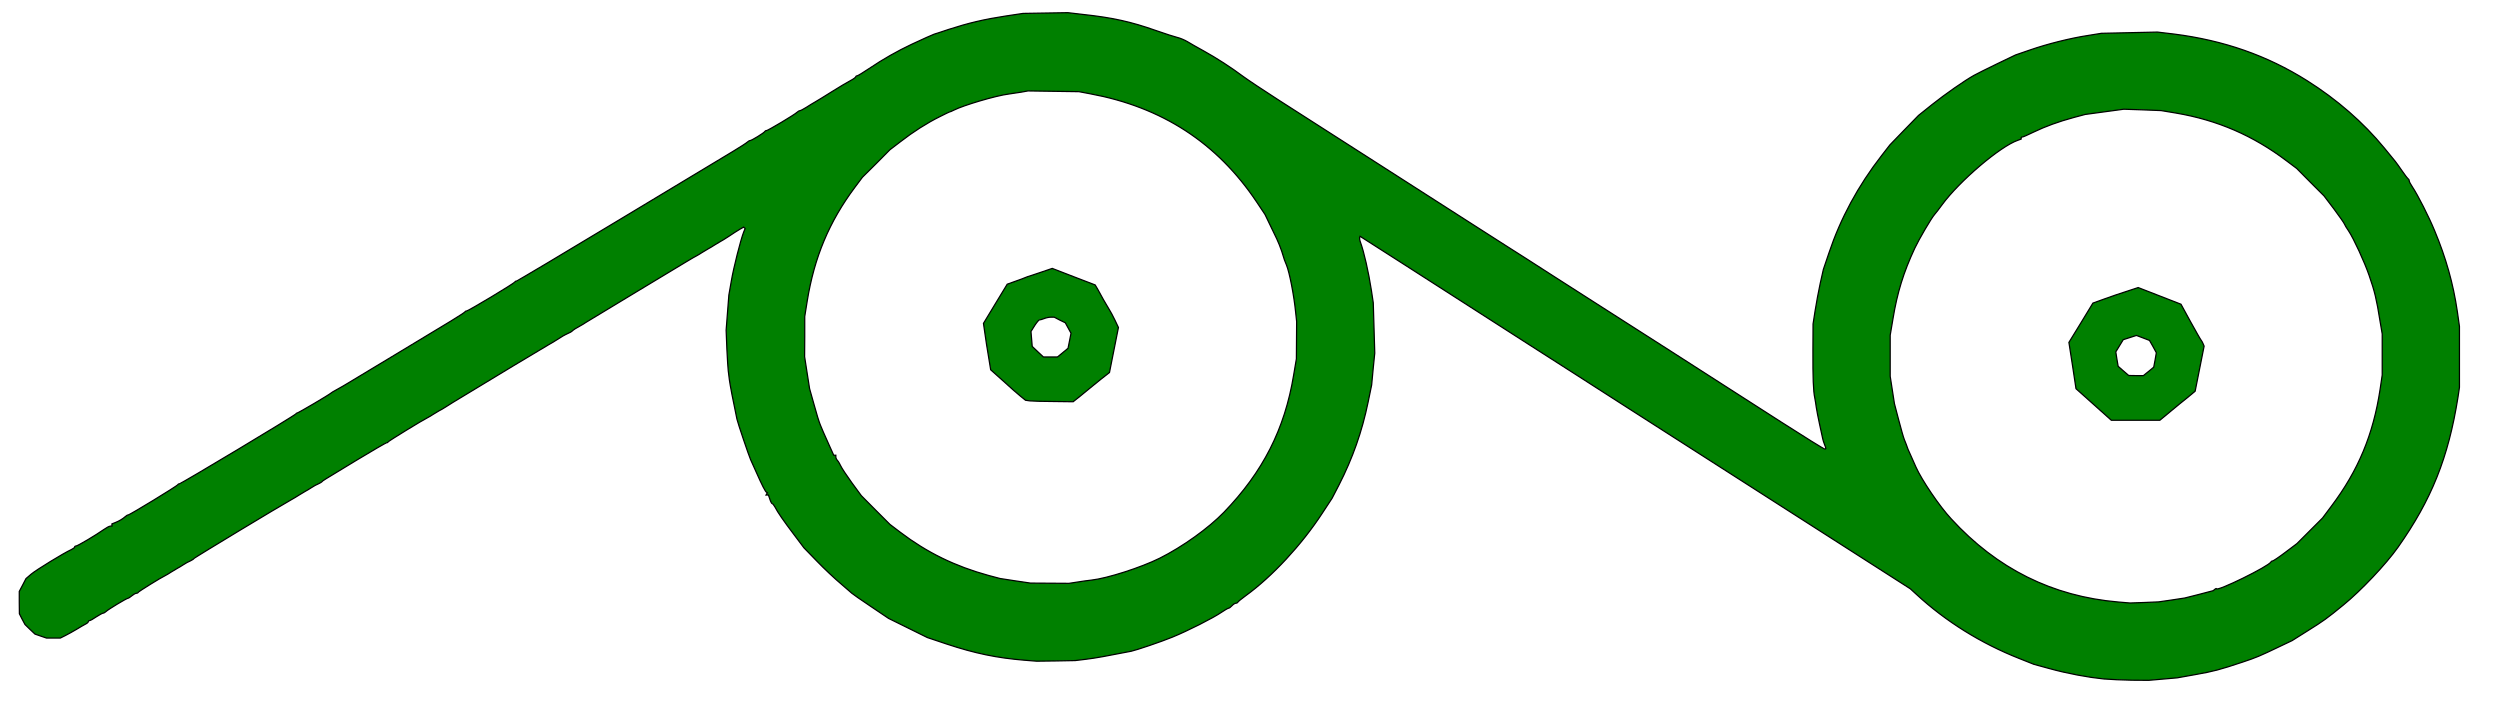 <svg xmlns="http://www.w3.org/2000/svg" width="2010" height="570" version="1.0">
    <g fill="green" stroke="#000">
        <path
            d="M1691.5 545.9c-12.8-1.3-29.5-4.4-43.9-8.4l-12.4-3.4-11.8-4.7c-30.6-12.1-59-29.7-82.7-51.6l-4.8-4.4-109.2-69.9c-60.1-38.4-113.5-72.7-118.7-76-5.2-3.4-23.4-15.1-40.5-26-17-10.9-33.9-21.7-37.5-24-6.1-4-17.9-11.5-103.5-66.4l-33-21.1-.4 1.1c-.1.5.1 2.2.7 3.7 2.8 7.6 6.5 23.8 8.8 38.7l1.5 10 .6 20.2.6 20.2-1.3 12.8-1.2 12.8-2.8 13.6c-4.9 23.8-12.4 45.2-23.5 66.9l-5.5 10.6-7.8 11.9c-16.7 25.6-40.4 51.1-61.7 66.5-3.3 2.4-6.1 4.7-6.3 5.2-.2.4-.9.8-1.6.8-.7 0-2.1.9-3.1 2s-2.2 2-2.7 2-3 1.4-5.6 3.2c-6.8 4.7-27.2 15-39.7 20.1-9 3.7-28.8 10.4-33 11.3-19.9 3.9-28.6 5.5-36 6.4l-9 1.1-15.5.3-15.5.2-10-.8c-21.9-1.8-39.5-5.4-62.4-13l-15.5-5.2-15.6-7.7-15.6-7.7-14.4-9.7c-8-5.4-14.7-10-15-10.4-.3-.3-4.3-3.8-9-7.8-4.7-3.9-13.3-12-19.1-18l-10.5-10.8-7.9-10.5c-8.5-11.2-13.2-18-15.4-22.3-.8-1.5-1.8-2.7-2.2-2.7-.4 0-1.3-1.6-1.9-3.5l-1.2-3.5h-1.9l.5-.9.6-.9-.7-.4c-.9-.3-3.8-6-8.3-16.2-1.7-3.9-3.7-8.4-4.5-10-1.4-3.1-10.4-29.7-11-32.6-3.1-14.5-5.6-27.9-6.1-31.7-.3-2.6-.7-5.9-.9-7.2-.2-1.4-.7-9.3-1.1-17.5l-.6-15.1 1.1-14.2 1.1-14.1 2-11.4c1.8-10.6 7.4-32.7 9.9-39.2l1.2-2.9-.6-.5-.6-.6-3.2 1.8c-1.8 1.1-5.7 3.5-8.7 5.6-3 2-6.2 3.9-7 4.3-.8.4-2.8 1.6-4.5 2.7-1.6 1.1-3.9 2.4-5 3-1.1.6-3.3 1.9-5 3-1.6 1.1-3.9 2.4-5 3-2.5 1.3-1.5.7-47.4 28.4-21.1 12.7-39.5 23.9-41 24.8-1.4 1-3.5 2.2-4.6 2.8-2.9 1.5-5.9 3.4-6.5 4.2-.3.4-1.7 1.2-3 1.7-1.4.6-3.4 1.7-4.5 2.3-4 2.6-10.1 6.3-12.3 7.5-1.8.9-45.7 27.4-76 45.8-.9.6-3.5 2.2-5.7 3.6s-4.7 2.9-5.5 3.2c-.8.4-2.8 1.6-4.5 2.7-1.6 1.1-3.7 2.3-4.5 2.7-3.8 1.8-31.5 18.8-31.8 19.5-.2.4-.8.8-1.4.8-.5 0-11.4 6.3-24.1 14-29.2 17.7-27.1 16.4-27.7 17.2-.3.4-1.7 1.2-3 1.8-1.4.5-3.8 1.9-5.5 3-1.6 1.1-3.9 2.4-5 3-1.1.6-3.3 1.9-5 3-1.6 1.1-4.6 2.8-6.5 3.9-8.4 4.6-77.6 46.4-78 47.1-.3.5-1.7 1.4-3 2-1.4.5-3.8 1.9-5.5 3-1.6 1.1-3.9 2.4-5 3-1.1.6-3.3 1.9-5 3-1.6 1.1-3.7 2.3-4.5 2.7-3.6 1.7-21.5 12.8-21.8 13.5-.2.4-.9.8-1.6.8-.7 0-2.3.9-3.6 2-1.3 1.1-2.7 2-3.1 2-1.1 0-16 9-17.7 10.7-.7.7-1.8 1.3-2.4 1.3-.5 0-3 1.4-5.5 3-2.4 1.7-4.8 3-5.4 3-.5 0-.9.4-.9.8 0 .5-1 1.4-2.3 2-1.2.6-4.4 2.5-7.2 4.2-2.7 1.6-6.8 3.9-9 5l-4 2H37.4l-4.7-1.6-4.6-1.6-4-3.8-4-3.9-2.3-4.3-2.2-4.3-.1-9v-9l2.7-5.1 2.7-5.2 4.2-3.6c4-3.4 26.4-17.1 32.2-19.7 1.5-.7 2.7-1.6 2.7-2.1 0-.4.5-.8 1.1-.8 1.3 0 16.4-9 22.3-13.2 2.1-1.5 4.5-2.8 5.3-2.8H90v-1.8l2.8-1.1c3-1.2 5.9-2.9 8-4.8.7-.7 1.8-1.3 2.3-1.3 1.2 0 39.3-23.2 39.7-24.2.2-.4.8-.8 1.4-.8 1.3 0 93.2-55.1 93.6-56.2.2-.4.8-.8 1.2-.8.9 0 26.1-14.9 27-15.9.3-.3 2.5-1.7 5-3s6.5-3.7 9-5.2c2.5-1.6 19.8-12 38.5-23.2 45.1-27.1 54.9-33.1 55.3-34 .2-.4.8-.7 1.4-.7 1.3 0 38.2-22.1 38.6-23.2.2-.4.8-.8 1.4-.8.5 0 37.7-22.1 82.6-49.2 44.9-27.1 86.2-51.9 91.7-55.2 5.5-3.3 10.6-6.6 11.3-7.3.7-.7 1.8-1.3 2.3-1.3 1.2 0 11.3-6.2 11.7-7.2.2-.4.8-.8 1.4-.8 1.2 0 22.7-12.8 24.6-14.7.7-.7 1.8-1.3 2.3-1.3.5 0 2.8-1.2 5.2-2.7 2.3-1.5 5.6-3.5 7.2-4.4 1.7-.9 7.7-4.7 13.5-8.3 5.8-3.6 12.4-7.6 14.8-8.8 2.3-1.2 4.2-2.6 4.2-3 0-.4.5-.8 1-.8.6 0 4.9-2.6 9.8-5.9 11.4-7.7 22.6-14 34.2-19.5 8.9-4.2 16.9-7.7 18-8.1.3 0 5.6-1.8 11.9-3.9 15.4-5 28.9-8.2 45.6-10.7l14-2.1 18-.3 18-.3 12 1.4c24 2.6 38.6 5.8 59 13 7.2 2.5 14.8 5 17 5.5 2.2.5 5.8 2 8 3.3 2.2 1.4 8.1 4.7 13 7.4 10.7 5.9 22.4 13.5 31.9 20.6 3.8 2.8 16.7 11.4 28.7 19.1 12.1 7.7 47.9 30.7 79.6 51 31.8 20.4 66.1 42.3 76.3 48.9 10.2 6.5 22.6 14.4 27.5 17.6 5 3.1 21.8 13.9 37.5 24s31.1 19.9 34.2 21.9c3.1 2 30.4 19.4 60.5 38.7 30.1 19.4 70 44.9 88.5 56.8 18.5 11.9 34.2 21.6 34.8 21.6 1.3 0 1.3-.2-.1-3.7-.6-1.5-1.2-3.5-1.4-4.4-.2-.9-1.3-6.1-2.5-11.5-1.2-5.5-2.4-11.7-2.7-13.9-.3-2.2-.8-5.6-1.2-7.5-1.2-5.5-1.6-15.9-1.5-38.5l.1-21 1.7-10.9c.9-5.9 2.8-15.8 4.1-21.9l2.5-11.1 4.4-13c9.4-28.1 23.5-54.2 42.5-78.6l6.6-8.5 11.5-11.9 11.5-11.8 11-8.8c10.3-8.2 25.9-19.1 33.6-23.4 1.9-1.1 10.2-5.2 18.4-9.2l15-7.2 11.6-4c13.8-4.8 32.4-9.5 46.9-11.7l10.5-1.7 22.5-.5 22.6-.5 13.4 1.6c40 5.1 74.7 17.2 106.8 37.4 24 15.1 45.3 33.6 62.2 54.2 9.3 11.2 9.2 11.1 14 18 2.4 3.6 4.8 6.6 5.2 6.8.4.2.8.9.8 1.6 0 .6 1.2 2.9 2.7 5.1 4.1 6.1 13.1 23.7 17.7 34.9 9.2 22 15 42.6 18.3 65.1l1.7 12v49l-1.2 8c-7.7 48.4-21.2 82.2-48.2 120.5-9.7 13.7-29.6 34.8-44 46.5-13.3 10.9-15.7 12.6-28.8 20.8l-12.4 7.8-10.1 4.8c-15.8 7.6-18.7 8.8-29.8 12.5-18.3 6.1-23.1 7.4-37.9 10l-14.5 2.6-11.5 1-11.5 1-13.5-.1c-7.4-.1-17.5-.6-22.5-1zm54.5-63.5 10.5-1.6 11.5-2.9 11.4-3 1.3-1.1c.7-.6 1.3-.8 1.3-.5 0 2.7 42.5-18.2 43.8-21.5.2-.4.8-.8 1.4-.8.5 0 5.2-3.1 10.3-7l9.3-7 10.2-10.2 10.3-10.3 7.1-9.5c21.7-28.8 33.7-57.7 39.2-94l1.7-11.5v-33l-1.7-10c-2.9-18.2-4.3-23.9-8.8-37-3.7-10.8-12.5-29.8-16.5-35.8-1.6-2.3-3.2-4.9-3.5-5.8-.3-.8-4.1-6.2-8.4-12l-7.9-10.4-11-11-11-11.1-8-6c-27-20.4-55.6-32.8-89-38.5l-12-2-15-.6-15-.5-15.5 2.1-15.5 2.1-9 2.4c-12.8 3.5-22.7 7.1-32.5 11.8-4.7 2.3-8.8 4.1-9.2 4-.5-.1-.8.2-.8.7v.9l-2.7 1c-14.2 4.9-46.8 32.7-60.8 51.7-3.1 4.2-4.3 5.8-6 7.8-2.7 3-12.6 20-16 27.2-9.1 19.5-14.1 35.7-17.6 57l-2.2 13v33l1.7 11 1.7 11 3.4 13c1.9 7.2 3.9 14.4 4.6 16 .7 1.7 1.3 3.2 1.4 3.5 1 3.1 1.9 5.3 3.9 9.5 1.2 2.8 3.1 6.8 4 9 4.6 10.3 18.8 31.4 28.4 41.7 36.8 40.1 81.5 62.3 134.2 66.8l9.5.8 11.5-.4 11.5-.5 10.5-1.5zM866 468c3.6-.6 8.8-1.3 11.5-1.6 12.8-1.4 39.8-10.1 54.9-17.6 18.4-9.2 39.2-24.1 51.6-36.9 31.4-32.5 48.9-66.8 56.1-110.4l2.2-13 .1-15 .1-15-.8-7.4c-1.3-13.4-5-32.4-7.4-38.1-.3-.8-.7-1.7-.8-2-.1-.3-.4-1.2-.8-2-.3-.8-1.3-4-2.2-7-1-3-2.8-7.5-4-10-1.2-2.5-3.9-7.9-5.8-12l-3.6-7.5-6.8-10.2c-31.8-47.5-76.1-76.2-133.8-86.9l-9-1.7-20.5-.3-20.5-.3-5.5 1c-3 .5-7.5 1.2-10 1.5-10.3 1.3-36.3 9-44.2 13-1.5.8-3 1.4-3.3 1.4-.3 0-3.7 1.7-7.7 3.7-10.2 5-21.8 12.4-31.8 20.2l-8.5 6.5-11 11.1-11.1 11-6 8c-20.7 27.7-32.7 56.3-38.4 91.5l-2 12.5v16.2l-.1 16.1 2 12.9 2 12.8 3.6 12.8c1.9 7.1 4.2 14.5 5.1 16.5.9 2.1 2 4.6 2.4 5.7.5 1.1 2.5 5.7 4.6 10.3l3.7 8.2H672v1.4c0 .8.6 2.1 1.3 2.8.7.7 1.8 2.6 2.6 4.3.7 1.6 4.7 7.7 8.9 13.5l7.7 10.5 11.5 11.6 11.5 11.5 8.3 6.3c21.6 16.4 44.2 27.4 70.8 34.7l9.4 2.5 12.3 1.9 12.2 1.8 15.5.1 15.5.1 6.5-1z" />
        <path
            d="M1689 330.3c-4.7-4.2-11.1-9.9-14.2-12.7l-5.7-5.1-2.8-18.6-2.9-18.6 9.7-15.8 9.6-15.8 9.4-3.4c5.2-1.9 13.4-4.7 18.2-6.2l8.8-2.9 17.2 6.7 17.2 6.7 7.6 13.9c4.3 7.7 8.1 14.5 8.6 15 .5.6 1.2 1.9 1.6 2.9l.8 1.9-3.6 18.1-3.6 18.1-2.7 2.3c-1.5 1.2-4 3.3-5.5 4.5-1.6 1.2-6.7 5.4-11.5 9.4l-8.7 7.2h-39l-8.5-7.6zm38.5-31.7 4.1-3.4 1.1-5.8 1-5.8-2.7-5-2.8-4.9-5.2-2-5.3-2-5.3 1.7-5.3 1.7-3 4.9-3 4.9.9 5.8 1 5.8 4.2 3.7 4.3 3.7 5.9.1h5.9l4.2-3.4zM828 322.3l-3.5-.5-4.2-3.4c-2.3-1.9-4.8-4-5.5-4.7-.7-.7-5.2-4.6-9.8-8.8l-8.5-7.6-1.7-10.4c-1-5.7-2.3-14.1-2.9-18.6l-1.2-8.3 9.5-15.7 9.6-15.8 6.4-2.3c3.4-1.2 7-2.5 7.8-2.9.8-.3 1.7-.7 2-.8.3 0 4.9-1.6 10.3-3.4l9.7-3.3 17.3 6.7 17.2 6.6 1.9 3.2c1 1.8 3.2 5.7 4.8 8.7 1.7 3 3.8 6.6 4.7 8 .9 1.4 3 5.2 4.5 8.4l2.8 5.9-3.6 18.1-3.6 18.1-1.9 1.5c-1.1.8-3.4 2.6-5.1 4-1.8 1.4-4.9 3.9-6.9 5.6-2 1.6-6.2 5.1-9.4 7.7l-5.9 4.7-15.6-.2c-8.7 0-17.3-.3-19.2-.5zm26.5-38.8 4.2-3.5 1.2-6 1.2-6.1-2.3-4.2-2.3-4.2-4.5-2.2-4.4-2.3h-2.7c-1.5 0-4 .5-5.6 1.2-1.5.6-3.1 1-3.6 1-.4-.1-2.1 1.9-3.8 4.5l-3 4.8.5 6 .5 6 4.5 4.3 4.5 4.2h11.3l4.3-3.5z" />
    </g>
</svg>